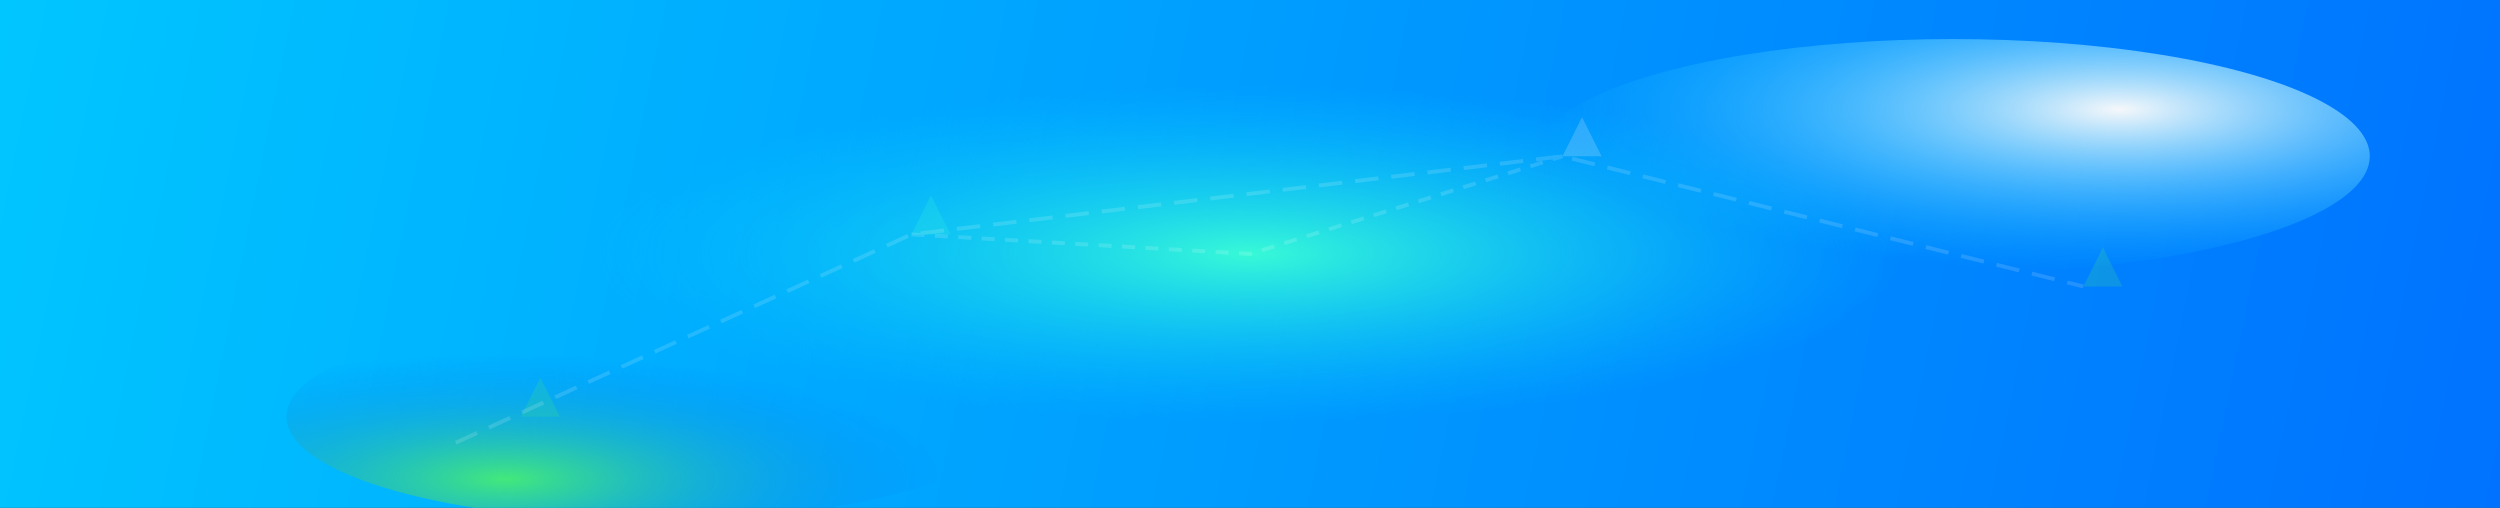 <?xml version="1.0" encoding="UTF-8"?>
<svg width="1920" height="390" viewBox="0 0 1920 390" fill="none" xmlns="http://www.w3.org/2000/svg">
  <rect x="0" y="0" width="1920" height="390" fill="#333333" stroke="none"/>
  <defs>
    <linearGradient id="bgGradient" x1="0" y1="0" x2="1920" y2="390" gradientUnits="userSpaceOnUse">
      <stop stop-color="#00c6ff"/>
      <stop offset="1" stop-color="#0072ff"/>
    </linearGradient>
    <radialGradient id="radial1" cx="0.7" cy="0.3" r="0.7">
      <stop offset="0%" stop-color="#f5f7fa"/>
      <stop offset="100%" stop-color="#00c6ff" stop-opacity="0"/>
    </radialGradient>
    <radialGradient id="radial2" cx="0.3" cy="0.8" r="0.6">
      <stop offset="0%" stop-color="#43e97b"/>
      <stop offset="100%" stop-color="#0072ff" stop-opacity="0"/>
    </radialGradient>
    <radialGradient id="radial3" cx="0.5" cy="0.5" r="0.5">
      <stop offset="0%" stop-color="#38f9d7"/>
      <stop offset="100%" stop-color="#00c6ff" stop-opacity="0"/>
    </radialGradient>
  </defs>
  <rect width="1920" height="390" fill="url(#bgGradient)"/>
  <ellipse cx="1500" cy="120" rx="320" ry="90" fill="url(#radial1)"/>
  <ellipse cx="500" cy="320" rx="280" ry="80" fill="url(#radial2)"/>
  <ellipse cx="960" cy="195" rx="500" ry="130" fill="url(#radial3)"/>
  <!-- Abstract "growth" arrows and spark shapes -->
  <g opacity="0.19">
    <polygon points="400,320 415,290 430,320" fill="#43e97b"/>
    <polygon points="700,180 715,150 730,180" fill="#38f9d7"/>
    <polygon points="1200,120 1215,90 1230,120" fill="#f5f7fa"/>
    <polygon points="1600,220 1615,190 1630,220" fill="#43e97b"/>
  </g>
  <!-- Decorative dashed lines for "hacks"/growth theme -->
  <g stroke="#fff" stroke-width="3" opacity="0.14">
    <polyline points="350,340 700,180 1200,120 1600,220" fill="none" stroke-dasharray="18 10"/>
    <polyline points="700,180 960,195 1200,120" fill="none" stroke-dasharray="10 8"/>
  </g>
</svg>
